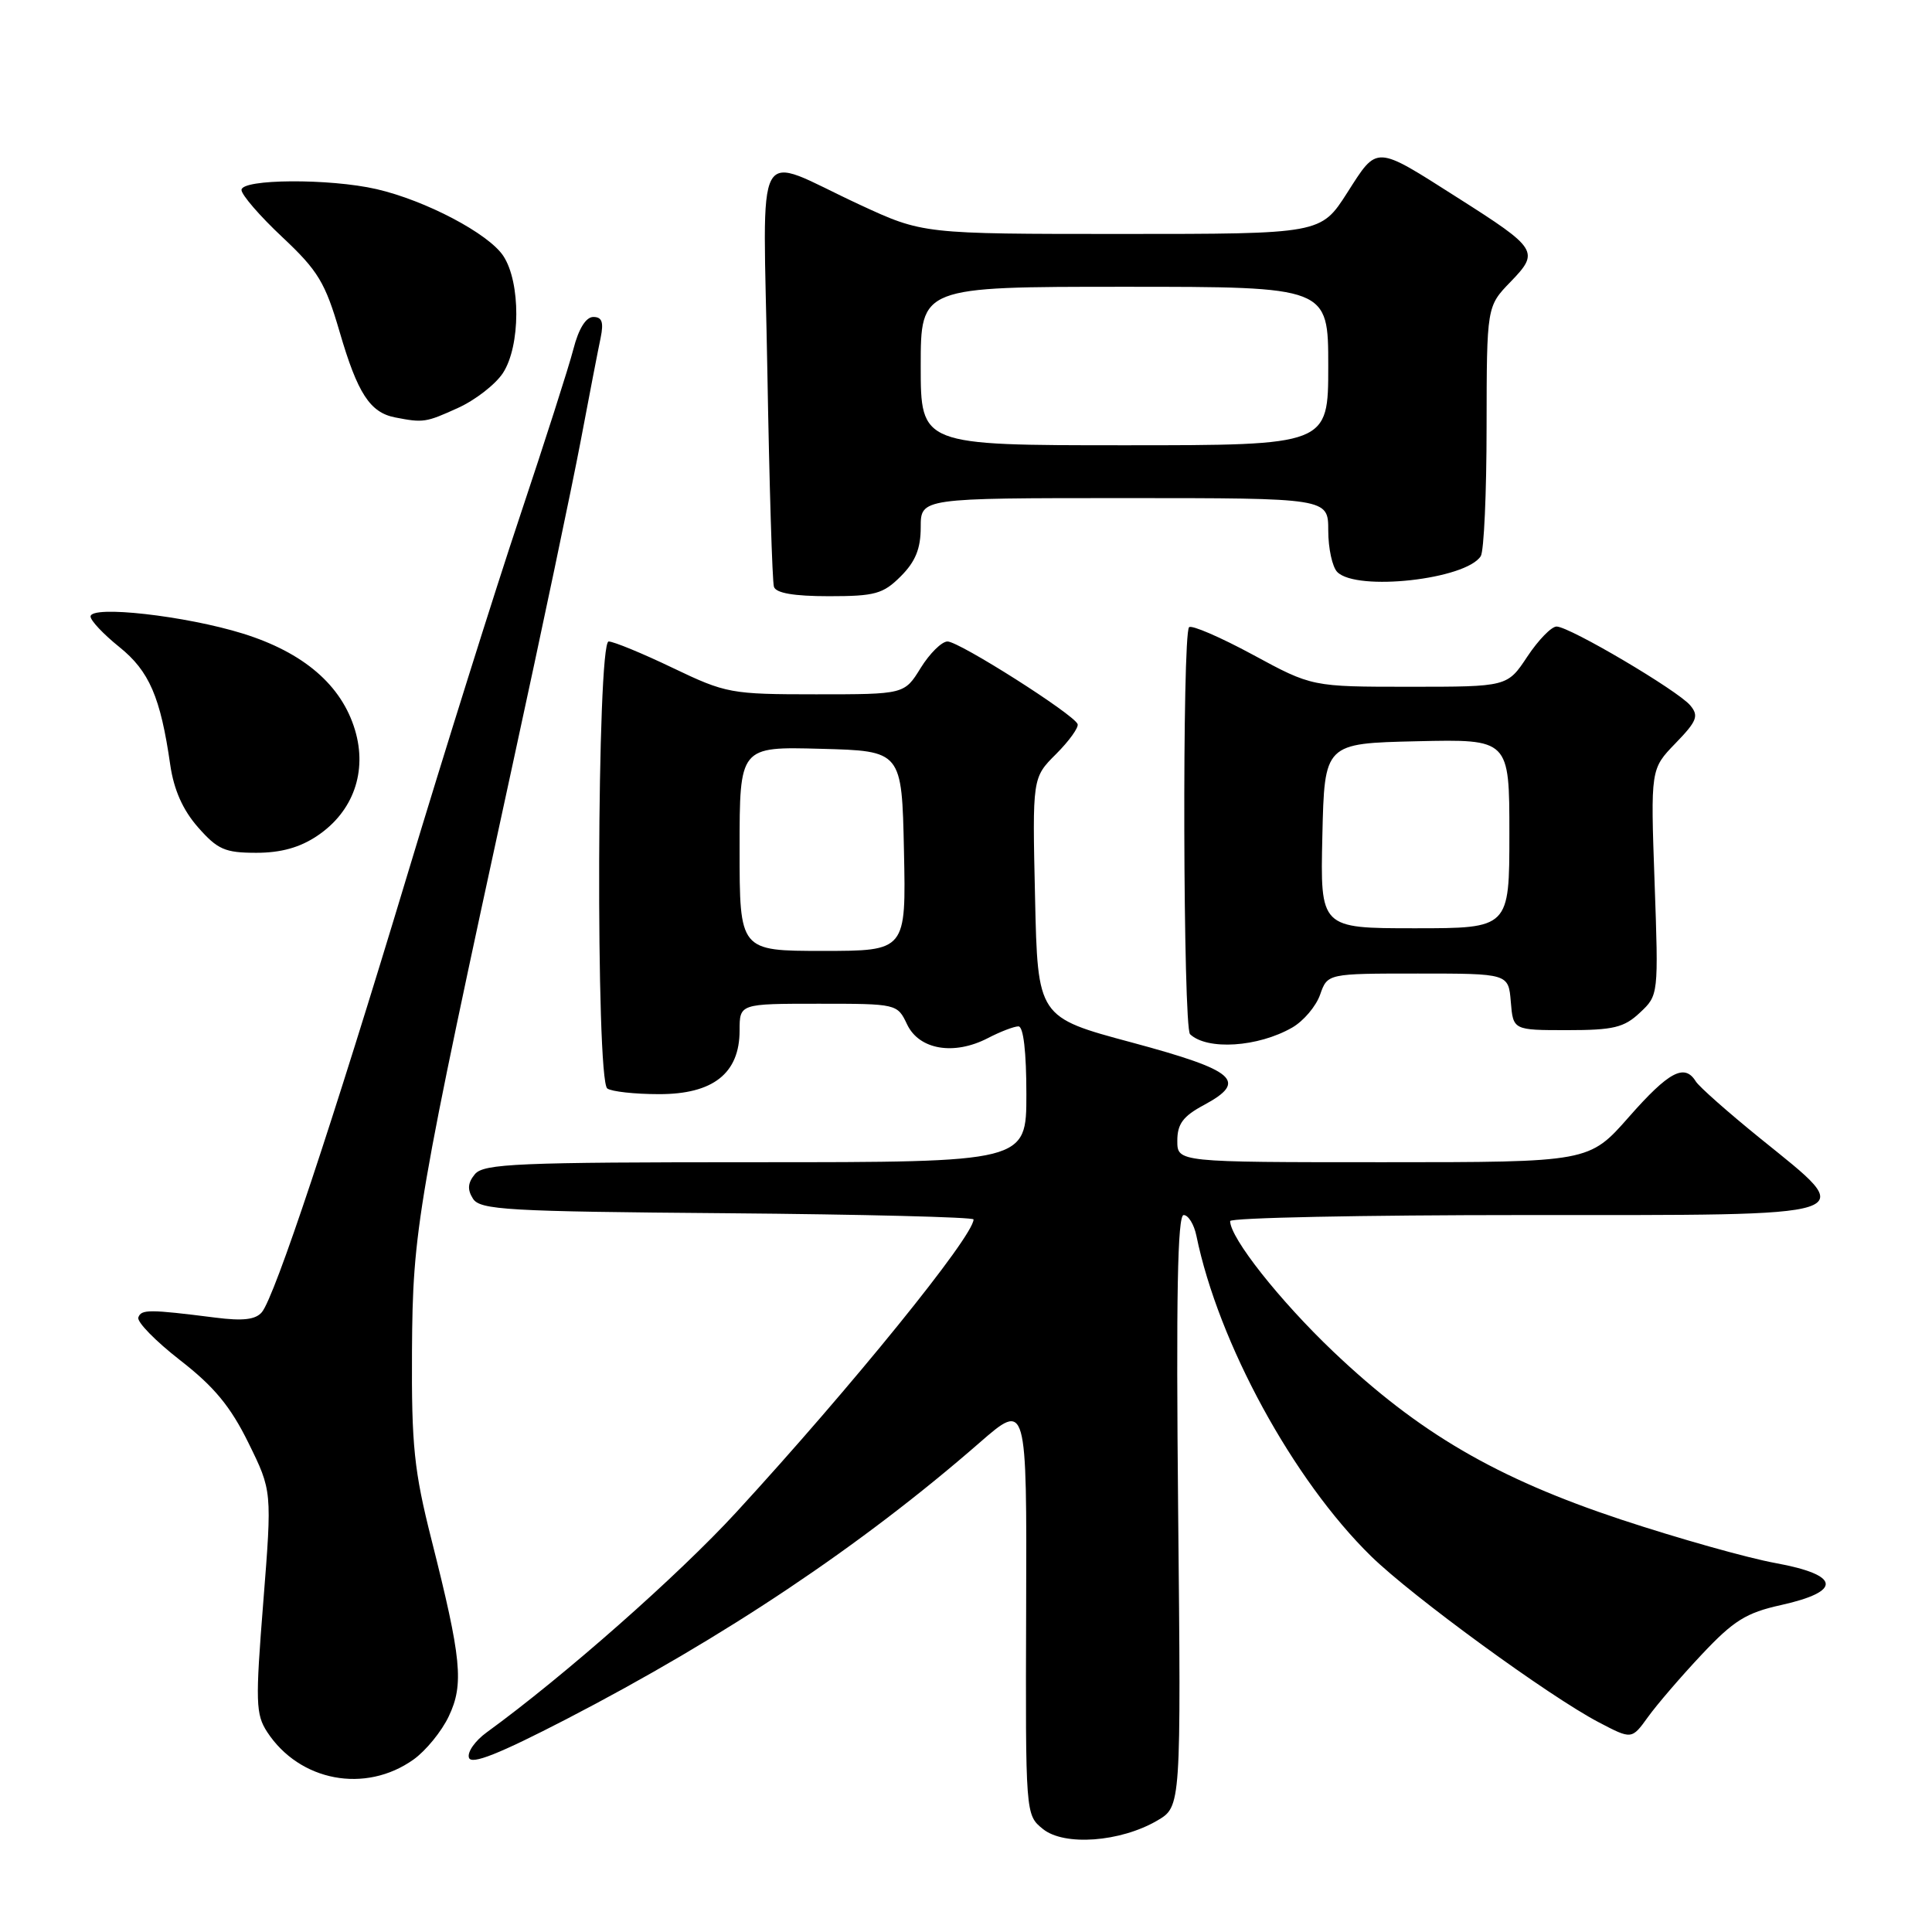 <?xml version="1.0" encoding="UTF-8" standalone="no"?>
<!DOCTYPE svg PUBLIC "-//W3C//DTD SVG 1.1//EN" "http://www.w3.org/Graphics/SVG/1.1/DTD/svg11.dtd" >
<svg xmlns="http://www.w3.org/2000/svg" xmlns:xlink="http://www.w3.org/1999/xlink" version="1.1" viewBox="0 0 256 256">
 <g >
 <path fill="currentColor"
d=" M 153.35 241.23 C 156.50 239.38 156.50 239.38 156.11 200.19 C 155.83 171.76 156.03 161.00 156.84 161.00 C 157.46 161.00 158.22 162.24 158.53 163.75 C 161.44 177.94 171.34 196.10 181.68 206.21 C 187.14 211.55 205.29 224.79 211.86 228.22 C 216.21 230.50 216.21 230.50 218.36 227.52 C 219.54 225.88 222.75 222.14 225.50 219.22 C 229.71 214.74 231.37 213.70 235.99 212.68 C 244.14 210.87 243.87 208.69 235.29 207.12 C 231.55 206.44 222.33 203.84 214.80 201.35 C 198.26 195.86 188.00 189.87 176.66 179.09 C 169.56 172.33 163.00 164.03 163.00 161.80 C 163.00 161.36 180.55 161.00 202.00 161.00 C 247.72 161.00 246.34 161.45 233.25 150.85 C 228.99 147.40 225.14 144.00 224.70 143.29 C 223.21 140.88 221.13 141.99 215.84 148.00 C 210.56 154.00 210.56 154.00 183.28 154.00 C 156.00 154.00 156.00 154.00 156.00 151.16 C 156.00 148.93 156.76 147.90 159.53 146.42 C 165.39 143.26 163.76 141.85 149.99 138.14 C 137.50 134.79 137.50 134.79 137.15 118.92 C 136.79 103.05 136.79 103.05 139.94 99.91 C 141.67 98.18 142.95 96.39 142.79 95.95 C 142.33 94.67 127.10 85.00 125.55 85.00 C 124.79 85.00 123.19 86.58 122.00 88.50 C 119.84 92.00 119.84 92.00 108.14 92.00 C 96.83 92.00 96.20 91.88 89.14 88.50 C 85.12 86.57 81.30 85.00 80.65 85.00 C 79.09 85.00 78.92 143.12 80.47 144.23 C 81.04 144.64 84.11 144.98 87.30 144.98 C 94.48 145.00 98.00 142.23 98.00 136.55 C 98.00 133.00 98.00 133.00 108.45 133.00 C 118.86 133.00 118.90 133.01 120.20 135.75 C 121.80 139.10 126.40 139.88 130.89 137.56 C 132.54 136.70 134.37 136.00 134.95 136.00 C 135.61 136.00 136.00 139.38 136.00 145.00 C 136.00 154.00 136.00 154.00 100.12 154.00 C 68.61 154.00 64.09 154.19 62.93 155.58 C 61.98 156.73 61.90 157.62 62.67 158.83 C 63.61 160.32 67.16 160.53 96.36 160.76 C 114.31 160.91 129.00 161.28 129.00 161.58 C 129.00 163.81 112.84 183.75 97.57 200.37 C 89.85 208.77 74.71 222.12 64.50 229.54 C 62.95 230.66 61.89 232.17 62.14 232.91 C 62.46 233.87 66.10 232.42 75.06 227.79 C 95.98 216.96 114.14 204.81 129.78 191.18 C 136.06 185.71 136.06 185.71 135.97 213.09 C 135.88 240.48 135.88 240.48 138.19 242.35 C 141.01 244.64 148.46 244.09 153.35 241.23 Z  M 54.79 233.15 C 56.42 231.99 58.53 229.41 59.47 227.41 C 61.49 223.16 61.16 219.79 57.17 204.00 C 54.87 194.90 54.52 191.56 54.59 179.00 C 54.69 162.87 55.22 159.79 67.99 101.00 C 71.76 83.67 75.78 64.55 76.93 58.50 C 78.07 52.45 79.27 46.26 79.59 44.75 C 80.01 42.69 79.77 42.00 78.62 42.00 C 77.64 42.00 76.67 43.56 75.98 46.25 C 75.38 48.59 72.17 58.60 68.86 68.50 C 65.55 78.40 58.84 99.78 53.95 116.00 C 44.05 148.85 36.42 171.79 34.70 173.87 C 33.87 174.86 32.20 175.06 28.53 174.59 C 19.76 173.48 18.71 173.48 18.33 174.57 C 18.12 175.16 20.62 177.71 23.87 180.24 C 28.37 183.73 30.55 186.37 32.92 191.19 C 36.05 197.55 36.05 197.55 34.89 212.24 C 33.83 225.57 33.88 227.16 35.41 229.51 C 39.70 236.05 48.41 237.69 54.79 233.15 Z  M 171.22 136.16 C 172.72 135.30 174.38 133.34 174.92 131.80 C 175.90 129.00 175.90 129.00 187.89 129.00 C 199.88 129.00 199.88 129.00 200.19 132.75 C 200.50 136.50 200.50 136.50 207.67 136.50 C 213.79 136.50 215.20 136.16 217.30 134.18 C 219.76 131.88 219.77 131.83 219.24 116.88 C 218.71 101.90 218.71 101.90 222.01 98.49 C 224.86 95.55 225.13 94.86 223.97 93.47 C 222.35 91.52 208.00 83.04 206.26 83.02 C 205.58 83.01 203.84 84.80 202.38 87.00 C 199.73 91.00 199.73 91.00 186.79 91.00 C 173.84 91.00 173.84 91.00 166.00 86.75 C 161.69 84.42 157.89 82.78 157.56 83.11 C 156.63 84.03 156.76 136.16 157.69 137.04 C 159.97 139.19 166.69 138.76 171.22 136.16 Z  M 42.07 110.73 C 46.81 107.54 48.69 102.24 47.04 96.73 C 45.26 90.78 40.24 86.47 32.21 83.96 C 24.59 81.59 12.00 80.17 12.00 81.69 C 12.00 82.23 13.71 84.04 15.81 85.73 C 19.78 88.92 21.27 92.37 22.56 101.36 C 23.04 104.65 24.22 107.32 26.23 109.61 C 28.83 112.57 29.81 113.00 33.96 113.00 C 37.23 113.00 39.75 112.30 42.07 110.73 Z  M 119.36 76.36 C 121.30 74.42 122.00 72.70 122.00 69.86 C 122.00 66.00 122.00 66.00 149.00 66.00 C 176.00 66.00 176.00 66.00 176.00 70.30 C 176.00 72.66 176.54 75.14 177.20 75.80 C 179.79 78.39 194.25 76.78 196.21 73.69 C 196.63 73.03 196.98 65.32 196.98 56.55 C 197.00 40.60 197.00 40.60 200.16 37.34 C 204.02 33.35 203.77 32.95 193.16 26.21 C 182.11 19.18 182.57 19.20 178.52 25.53 C 175.02 31.00 175.02 31.00 148.65 31.00 C 122.28 31.00 122.28 31.00 113.89 27.11 C 99.59 20.48 101.13 17.67 101.68 49.22 C 101.94 64.22 102.33 77.06 102.55 77.75 C 102.81 78.59 105.19 79.00 109.83 79.00 C 115.95 79.00 117.02 78.70 119.36 76.36 Z  M 60.67 54.06 C 62.97 53.02 65.65 50.94 66.64 49.43 C 68.98 45.85 69.01 37.42 66.69 33.91 C 64.74 30.95 56.39 26.56 49.89 25.06 C 43.67 23.63 32.00 23.70 32.00 25.17 C 32.00 25.81 34.43 28.63 37.41 31.42 C 42.15 35.87 43.09 37.43 45.01 44.00 C 47.38 52.13 49.03 54.66 52.35 55.31 C 56.10 56.04 56.42 55.99 60.67 54.06 Z  M 98.00 112.47 C 98.00 98.93 98.00 98.93 108.75 99.22 C 119.50 99.50 119.50 99.50 119.78 112.75 C 120.06 126.00 120.06 126.00 109.03 126.00 C 98.00 126.00 98.00 126.00 98.00 112.47 Z  M 175.22 110.75 C 175.50 98.50 175.50 98.50 187.75 98.22 C 200.00 97.94 200.00 97.94 200.00 110.47 C 200.00 123.00 200.00 123.00 187.47 123.00 C 174.94 123.00 174.94 123.00 175.22 110.75 Z  M 122.00 48.50 C 122.00 38.00 122.00 38.00 149.00 38.00 C 176.00 38.00 176.00 38.00 176.00 48.50 C 176.00 59.00 176.00 59.00 149.00 59.00 C 122.00 59.00 122.00 59.00 122.00 48.50 Z "/>
</g>
</svg>